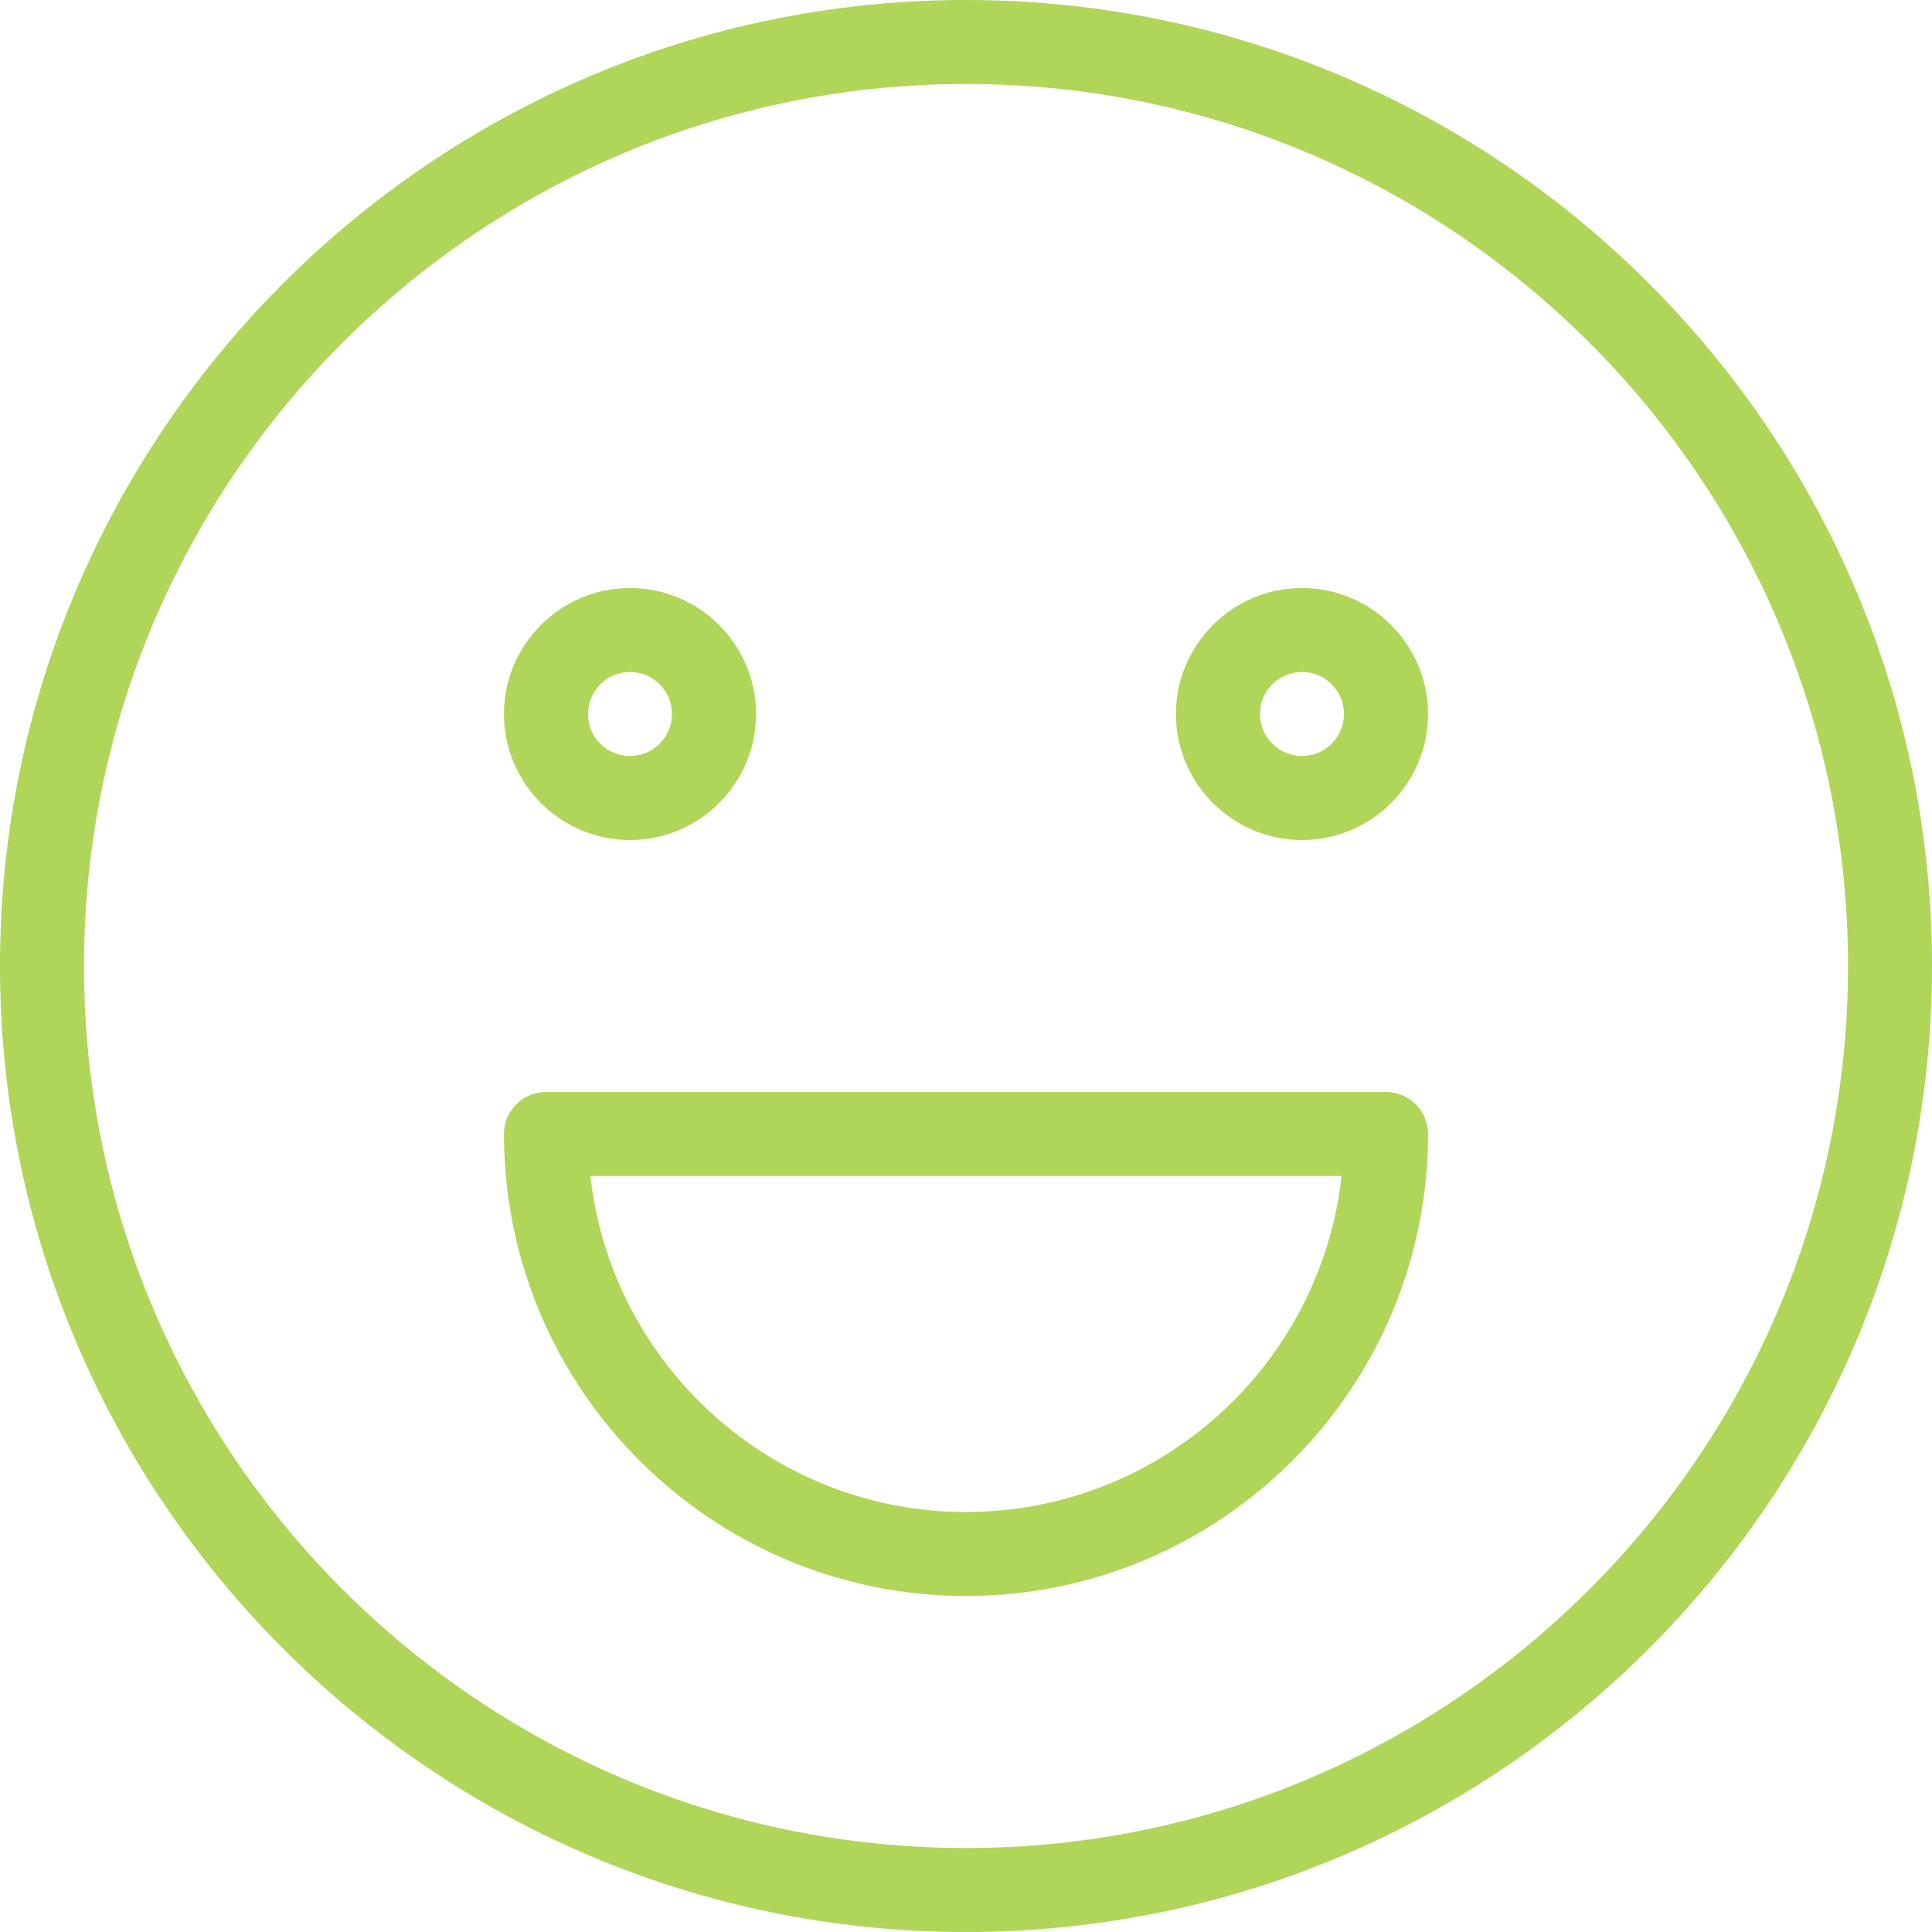 <?xml version="1.0" encoding="UTF-8"?>
<svg width="28px" height="28px" viewBox="0 0 28 28" version="1.1" xmlns="http://www.w3.org/2000/svg" xmlns:xlink="http://www.w3.org/1999/xlink">
    <title>FDAEBD9D-348C-4A93-A376-FC648CFA10CB</title>
    <g id="Page-1-Duplicate" stroke="none" stroke-width="1" fill="none" fill-rule="evenodd">
        <g id="KPIs---Team-eNPS---Enter-data" transform="translate(-1074, -543)" fill="#AFD559" fill-rule="nonzero">
            <g id="Group-20" transform="translate(310, 303)">
                <g id="Group-30" transform="translate(36, 24)">
                    <g id="Group-29" transform="translate(0, 55)">
                        <g id="Group-27" transform="translate(0, 128)">
                            <g id="016-happy-2" transform="translate(728, 33)">
                                <path d="M18.87,8.522 C17.863,8.522 17.043,9.341 17.043,10.348 C17.043,11.355 17.863,12.174 18.87,12.174 C19.876,12.174 20.696,11.355 20.696,10.348 C20.696,9.341 19.876,8.522 18.87,8.522 Z M18.87,10.957 C18.534,10.957 18.261,10.683 18.261,10.348 C18.261,10.012 18.534,9.739 18.87,9.739 C19.206,9.739 19.478,10.012 19.478,10.348 C19.478,10.683 19.206,10.957 18.87,10.957 Z" id="Shape"></path>
                                <path d="M9.13,12.174 C10.137,12.174 10.957,11.355 10.957,10.348 C10.957,9.341 10.137,8.522 9.13,8.522 C8.124,8.522 7.304,9.341 7.304,10.348 C7.304,11.355 8.124,12.174 9.13,12.174 Z M9.13,9.739 C9.466,9.739 9.739,10.012 9.739,10.348 C9.739,10.683 9.466,10.957 9.13,10.957 C8.794,10.957 8.522,10.683 8.522,10.348 C8.522,10.012 8.794,9.739 9.13,9.739 Z" id="Shape"></path>
                                <path d="M14,0 C6.28,0 0,6.281 0,14 C0,21.719 6.28,28 14,28 C21.72,28 28,21.719 28,14 C28,6.281 21.72,0 14,0 Z M14,26.783 C6.952,26.783 1.217,21.049 1.217,14 C1.217,6.951 6.952,1.217 14,1.217 C21.048,1.217 26.783,6.951 26.783,14 C26.783,21.049 21.048,26.783 14,26.783 Z" id="Shape"></path>
                                <path d="M20.087,15.826 L7.913,15.826 C7.576,15.826 7.304,16.099 7.304,16.435 C7.304,20.127 10.308,23.13 14,23.13 C17.692,23.13 20.696,20.127 20.696,16.435 C20.696,16.099 20.424,15.826 20.087,15.826 Z M14,21.913 C11.185,21.913 8.86,19.779 8.556,17.043 L19.444,17.043 C19.14,19.779 16.815,21.913 14,21.913 Z" id="Shape"></path>
                            </g>
                        </g>
                    </g>
                </g>
            </g>
        </g>
    </g>
</svg>